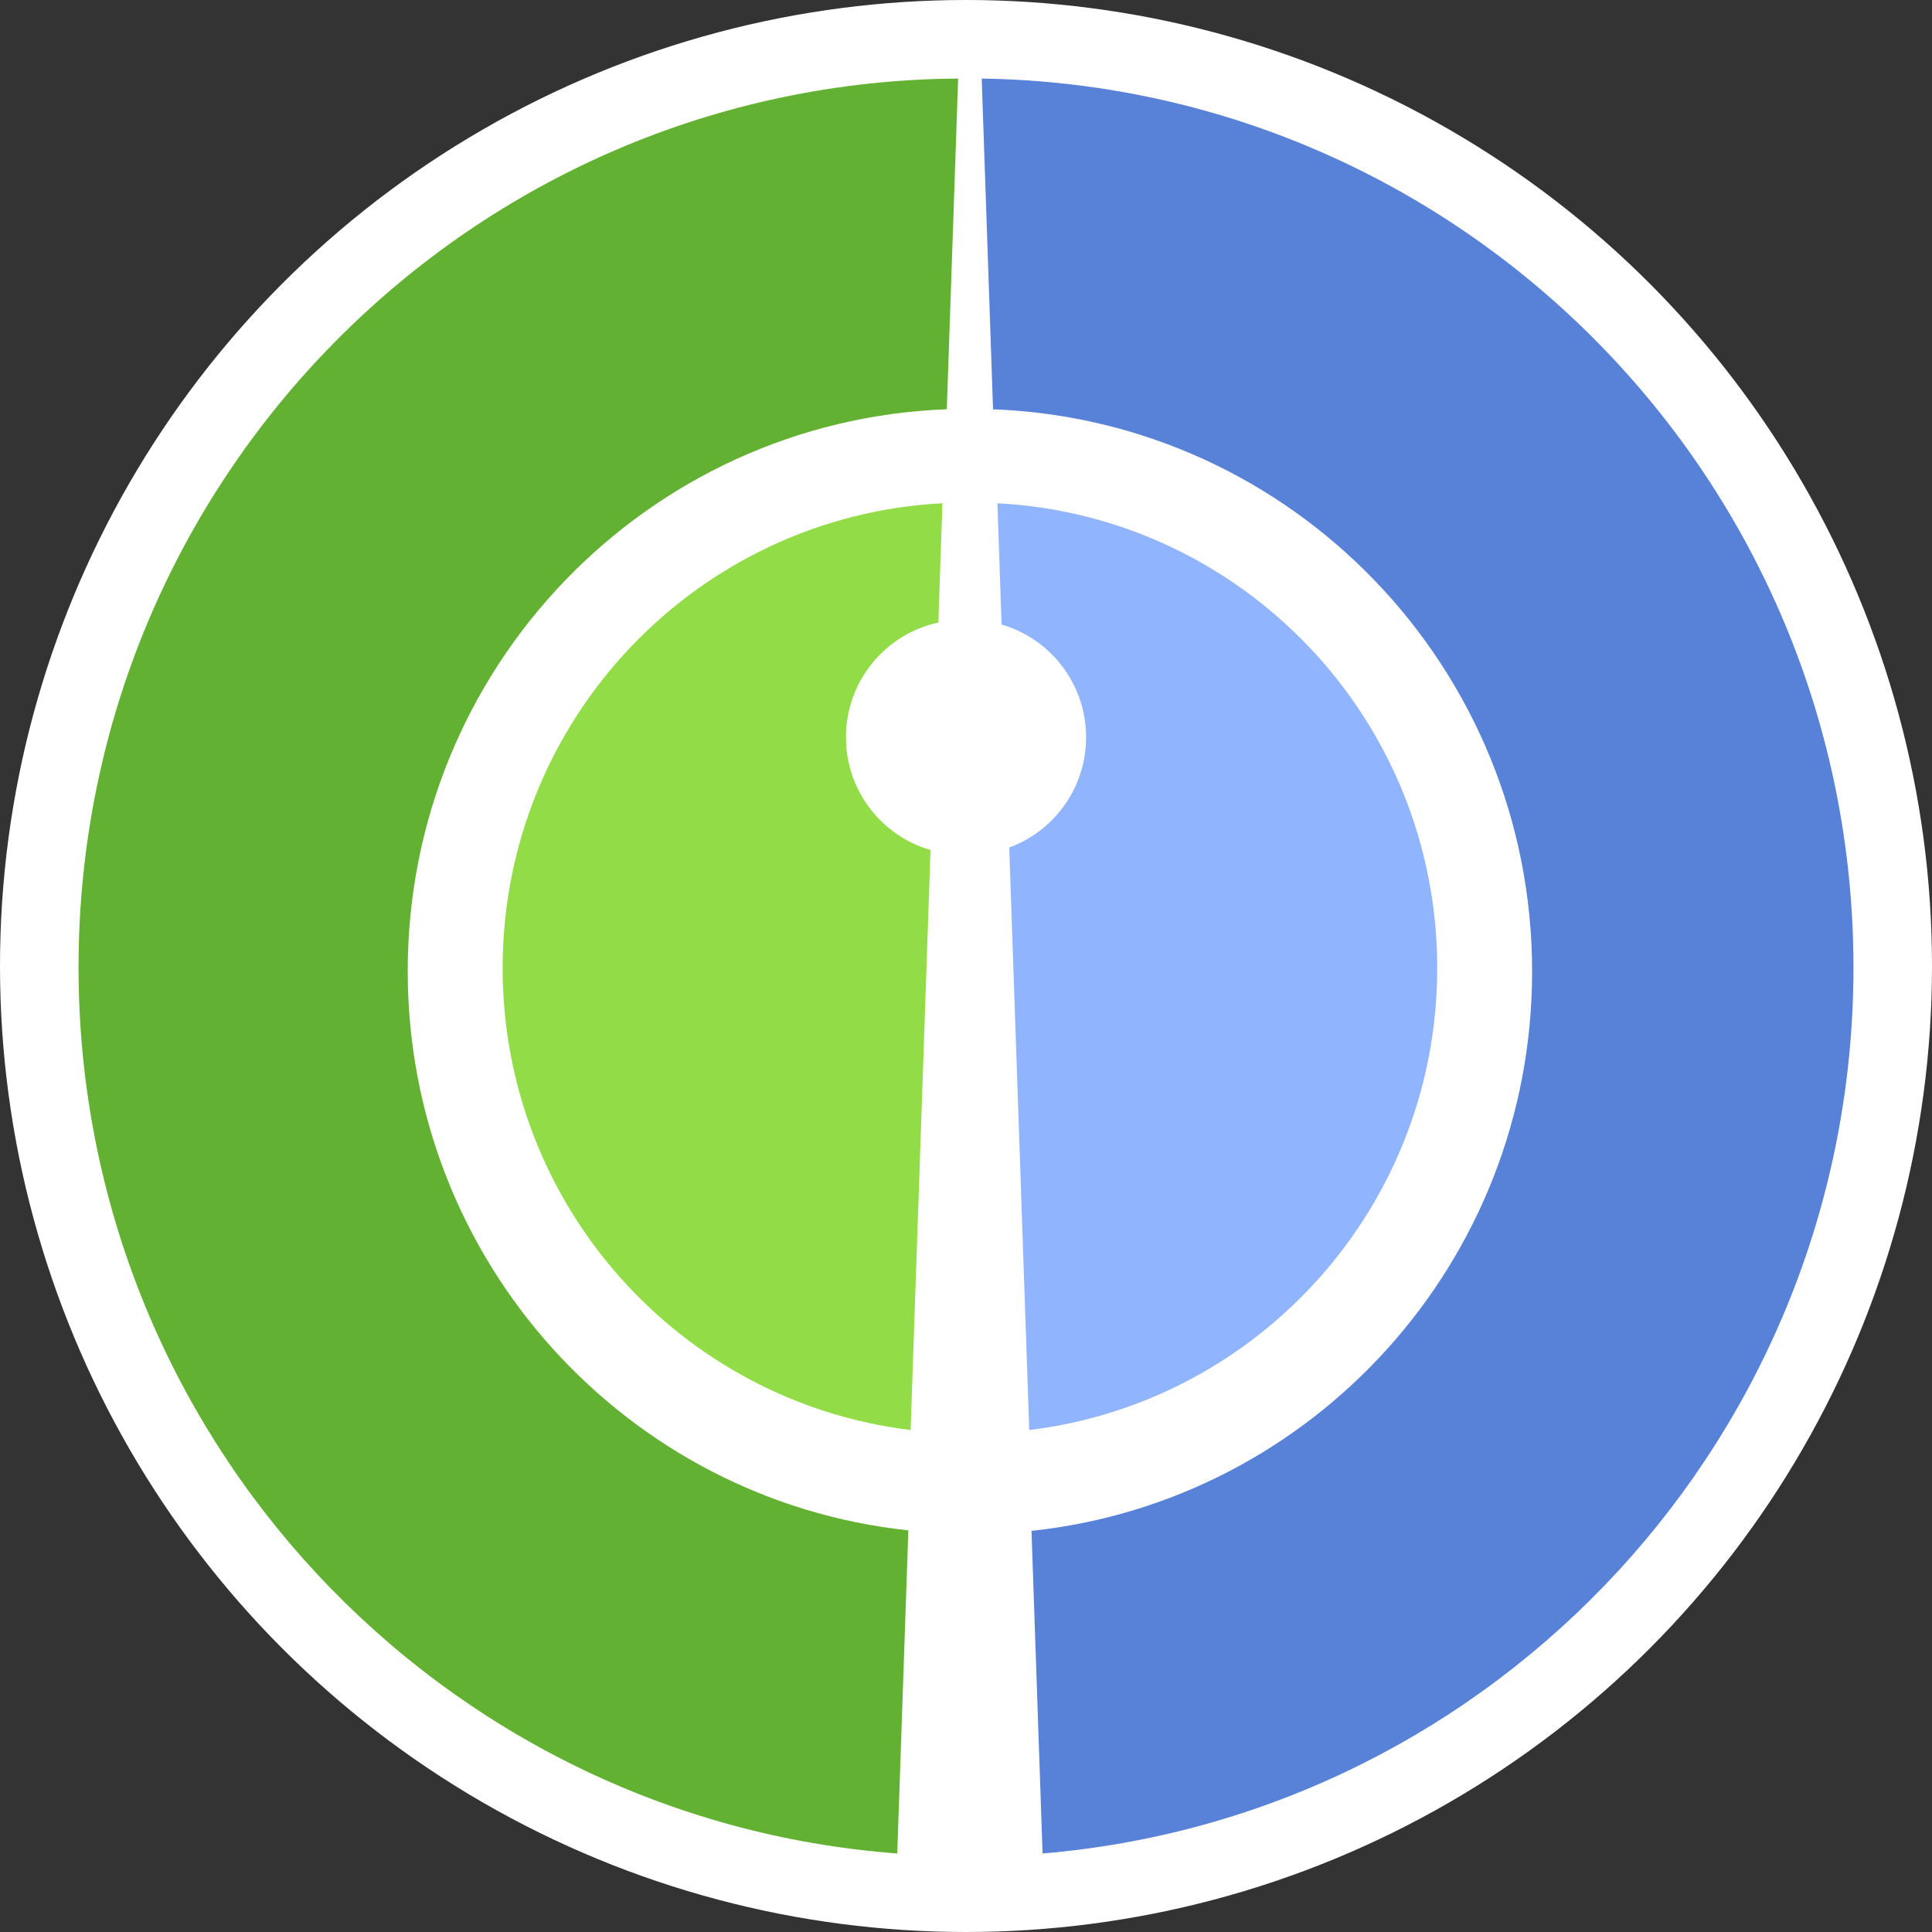 <?xml version="1.0" encoding="UTF-8" standalone="no"?>
<svg width="344px" height="344px" viewBox="0 0 344 344" version="1.1" xmlns="http://www.w3.org/2000/svg" xmlns:xlink="http://www.w3.org/1999/xlink">
    <rect x="0" y="0" width="344" height="344" fill="#333333" stroke="none"/>
    <!-- Generator: Sketch 39.1 (31720) - http://www.bohemiancoding.com/sketch -->
    <title>clojure-berlin</title>
    <desc>Created with Sketch.</desc>
    <defs></defs>
    <g id="Page-1" stroke="none" stroke-width="1" fill="none" fill-rule="evenodd">
        <g id="Artboard-1" transform="translate(-205, -94)">
            <g id="clojure-berlin" transform="translate(205, 94)">
                <circle id="background" fill="#FFFFFF" cx="172" cy="172" r="172"></circle>
                <path d="M178.335,111.203 L177.593,89.609 C221.223,91.88 255.902,128.059 255.902,172.358 C255.902,214.722 224.188,249.66 183.26,254.618 L183.26,254.618 L179.698,150.901 C187.683,147.976 193.383,140.293 193.383,131.276 C193.383,121.753 187.027,113.719 178.335,111.203 L178.335,111.203 Z" id="Path" fill="#90B4FE"></path>
                <path d="M185.633,330.02 C266.496,323.235 330.016,255.2 330.016,172.272 C330.016,85.673 260.748,15.315 174.797,13.987 L176.816,72.878 C230.164,74.882 272.799,118.929 272.799,172.973 C272.799,224.683 233.766,267.241 183.663,272.575 L185.633,330.02 L185.633,330.02 L185.633,330.02 Z" id="Path" fill="#5881D8"></path>
                <path d="M170.602,13.987 C84.005,14.57 13.984,85.192 13.984,172.224 C13.984,255.594 78.235,323.906 159.761,330.02 L161.735,272.487 C111.631,267.156 72.597,224.614 72.597,172.925 C72.597,118.903 115.233,74.873 168.582,72.87 L170.602,13.987 L170.602,13.987 L170.602,13.987 Z" id="Path" fill="#63B132"></path>
                <path d="M165.685,151.351 L162.139,254.618 C121.211,249.66 89.496,214.722 89.496,172.358 C89.496,128.059 124.175,91.88 167.805,89.609 L167.805,89.609 L167.076,110.85 C157.674,112.871 150.626,121.248 150.626,131.276 C150.626,140.802 156.988,148.839 165.685,151.351 L165.685,151.351 Z" id="Path" fill="#91DC47"></path>
            </g>
        </g>
    </g>
</svg>